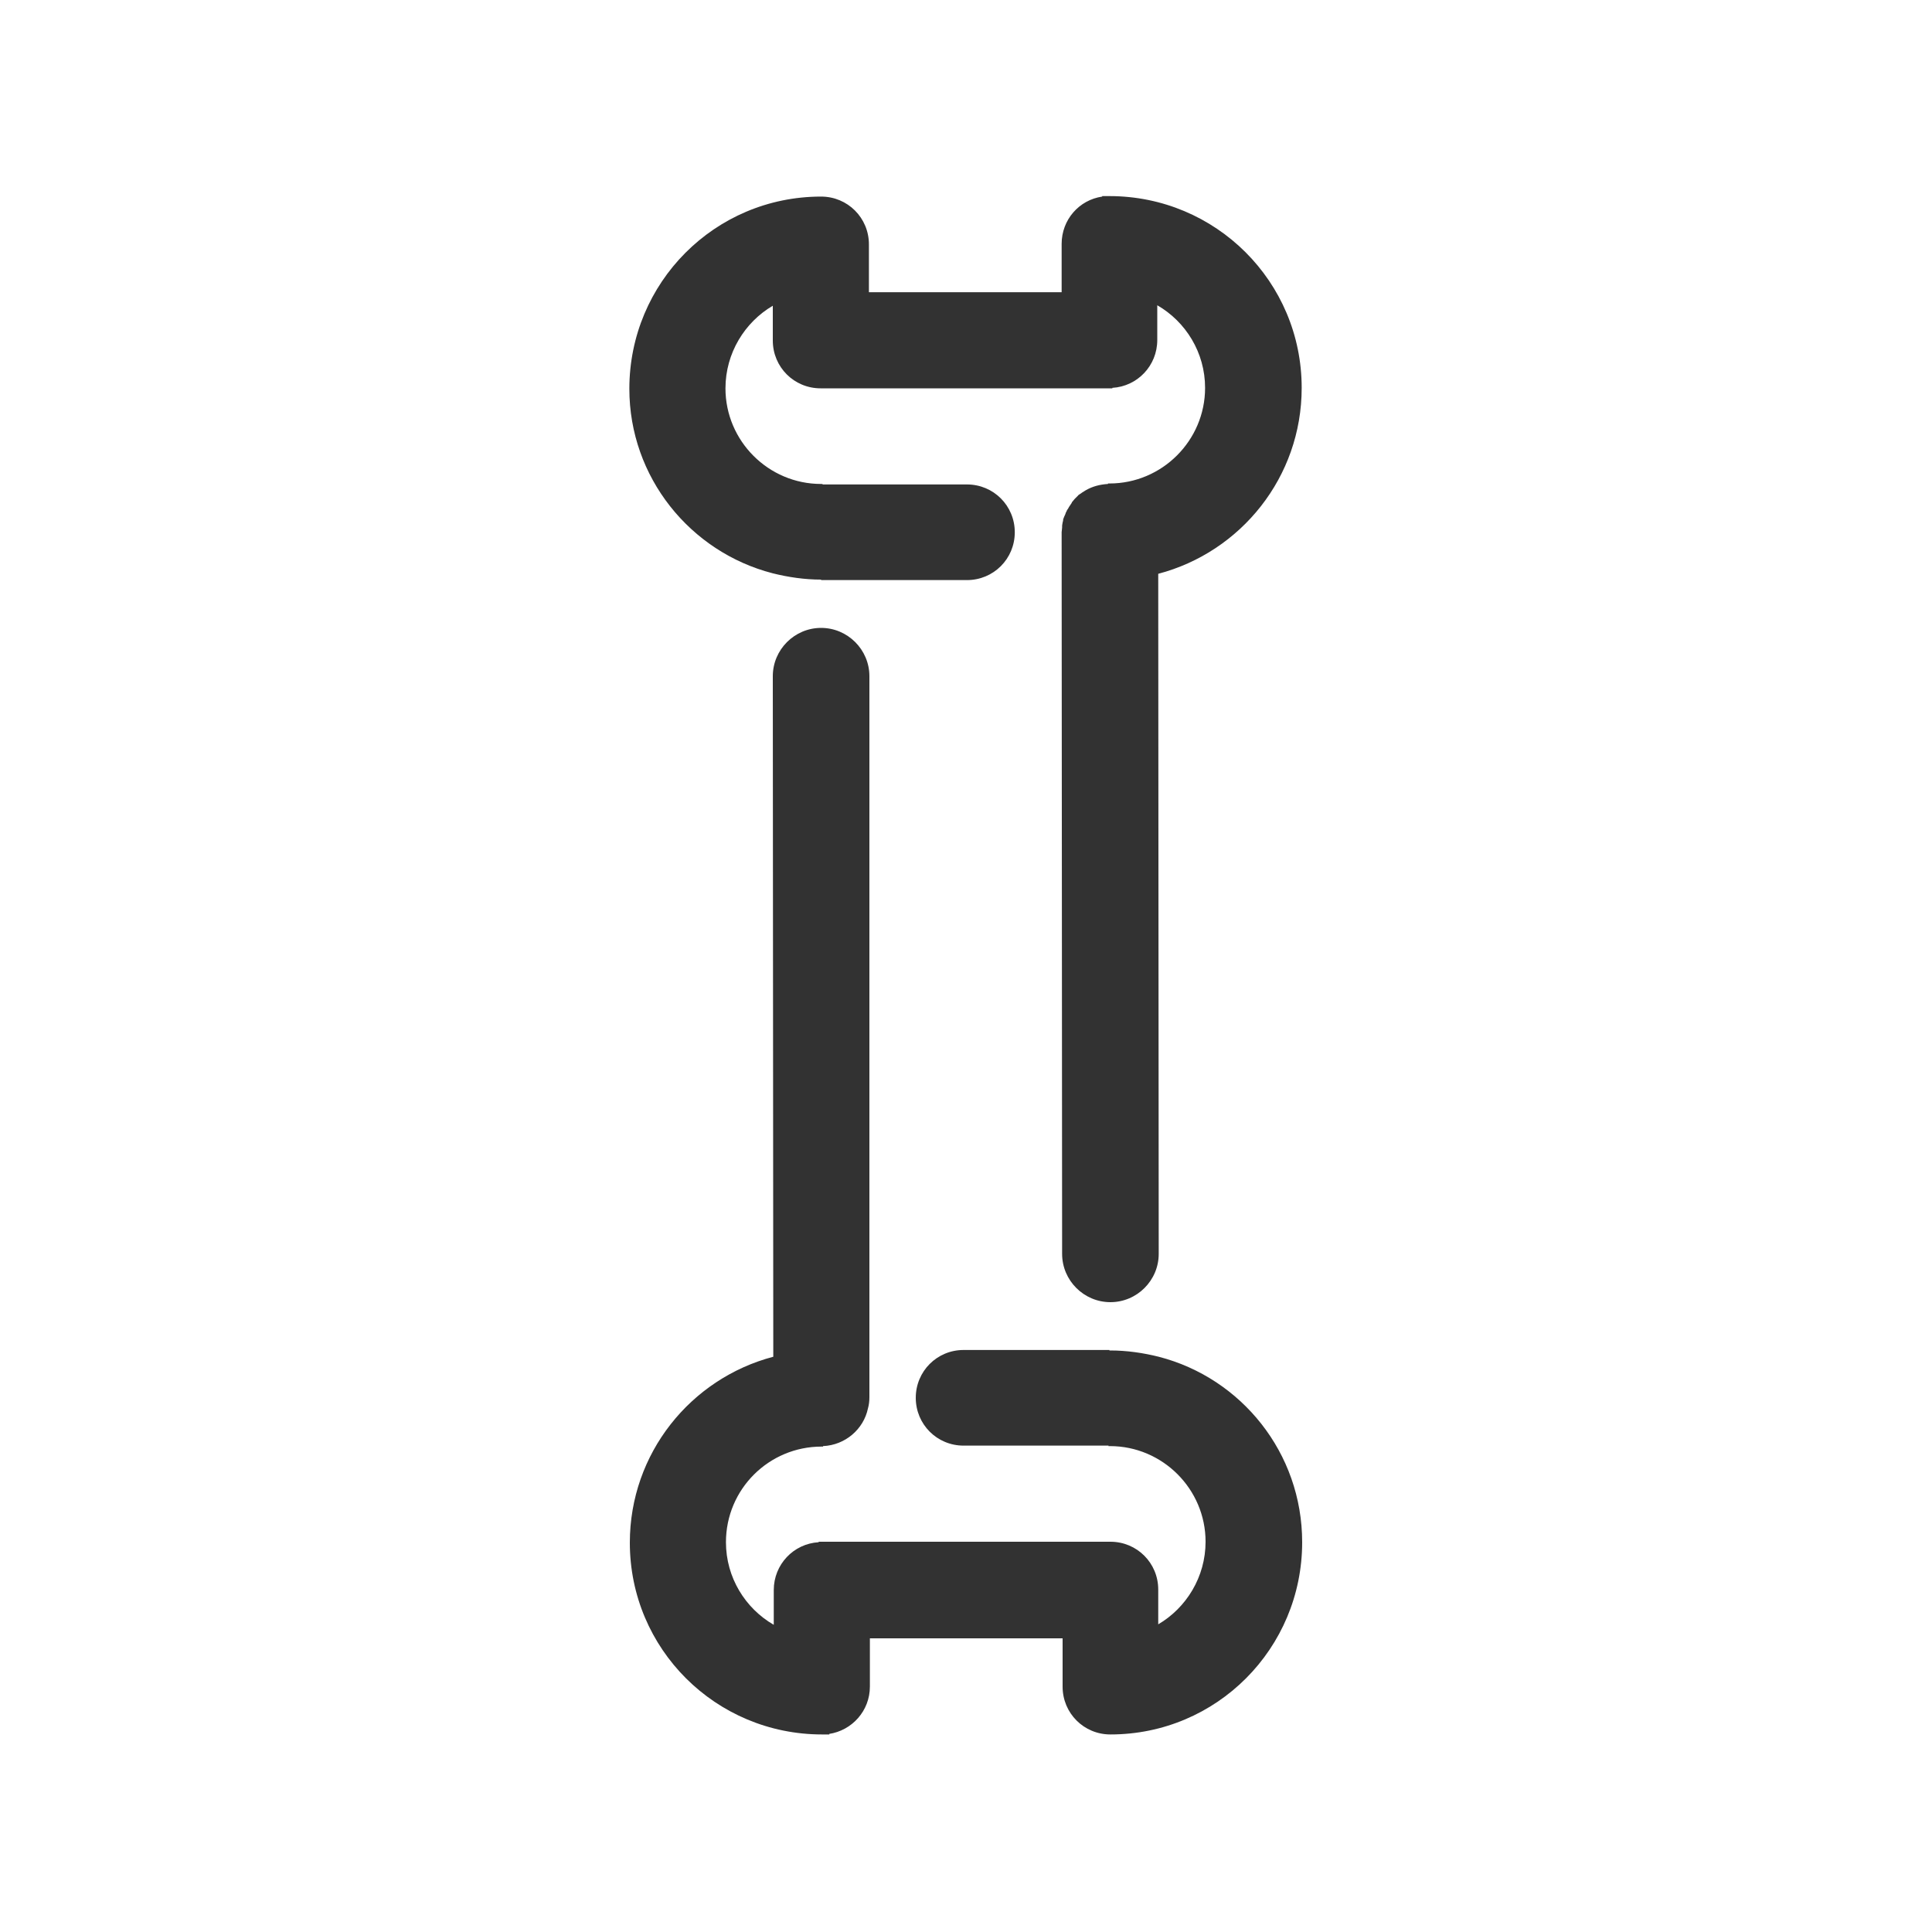 <svg xmlns="http://www.w3.org/2000/svg" width="400" height="400" viewBox="0 0 400 400"><g fill="#323232"><path d="M160 118.7c3.2.8 6.6 1.3 10 1.3v.1h30.2c5.5 0 9.9-4.4 9.9-9.9s-4.4-9.9-9.9-9.9h-29.9v-.1h-.3c-10.9 0-19.8-8.9-19.8-19.8 0-7.3 4-13.7 9.8-17.1v7.2c0 5.5 4.4 9.9 9.9 9.9h60.4v-.1c5.2-.3 9.3-4.6 9.3-9.9v-7.2c5.9 3.4 9.9 9.8 9.9 17.1 0 10.9-8.9 19.8-19.8 19.8h-.3v.1c-1.7.1-3.2.5-4.6 1.3-.3.2-.5.3-.8.5-.2.2-.5.3-.7.5 0 0-.1 0-.1.1l-.6.6-.1.1c-.2.2-.3.4-.5.6-.1.1-.1.1-.1.2-.1.2-.3.4-.4.6-.1.1-.1.2-.2.3-.1.2-.2.4-.3.5-.1.1-.1.2-.2.4s-.2.3-.2.5c-.1.1-.1.3-.2.4-.1.2-.1.3-.2.5s-.1.4-.1.5c0 .1-.1.3-.1.4 0 .2-.1.4-.1.7v.3c0 .3-.1.7-.1 1l.1 149.4c0 5.5 4.5 10 10 10s10-4.5 10-10l-.1-140.8c17.1-4.5 29.7-20 29.7-38.5 0-22-17.8-39.7-39.8-39.7h-1.5v.1c-4.8.7-8.4 4.8-8.4 9.8v10h-39.9v-9.6-.3c0-5.5-4.4-9.9-9.9-9.9-22 0-39.7 17.8-39.7 39.8 0 18.3 12.6 33.8 29.7 38.2z"/><path d="M239.9 280.9c-3.2-.8-6.6-1.3-10-1.3h-.2v-.1h-30.2c-5.5 0-9.9 4.4-9.9 9.9s4.4 9.9 9.9 9.9h30v.1h.3c10.9 0 19.8 8.9 19.8 19.8 0 7.3-4 13.7-9.8 17.1v-7.2c0-5.5-4.4-9.9-9.9-9.9h-60.4v.1c-5.2.3-9.3 4.6-9.3 9.9v7.2c-5.9-3.4-9.9-9.8-9.9-17.1 0-11 8.9-19.8 19.8-19.8h.3v-.1c4.6-.2 8.4-3.5 9.3-7.8.2-.7.3-1.5.3-2.3V140c0-5.5-4.5-10-10-10s-10 4.5-10 10l.1 140.9c-17.1 4.5-29.7 20-29.7 38.5 0 22 17.8 39.7 39.8 39.7h1.5v-.1h-.1c4.8-.7 8.5-4.8 8.5-9.8v-10H220v10c0 5.5 4.4 9.9 9.9 9.9 22 0 39.7-17.8 39.7-39.8 0-18.5-12.6-34-29.7-38.4z"/></g></svg>